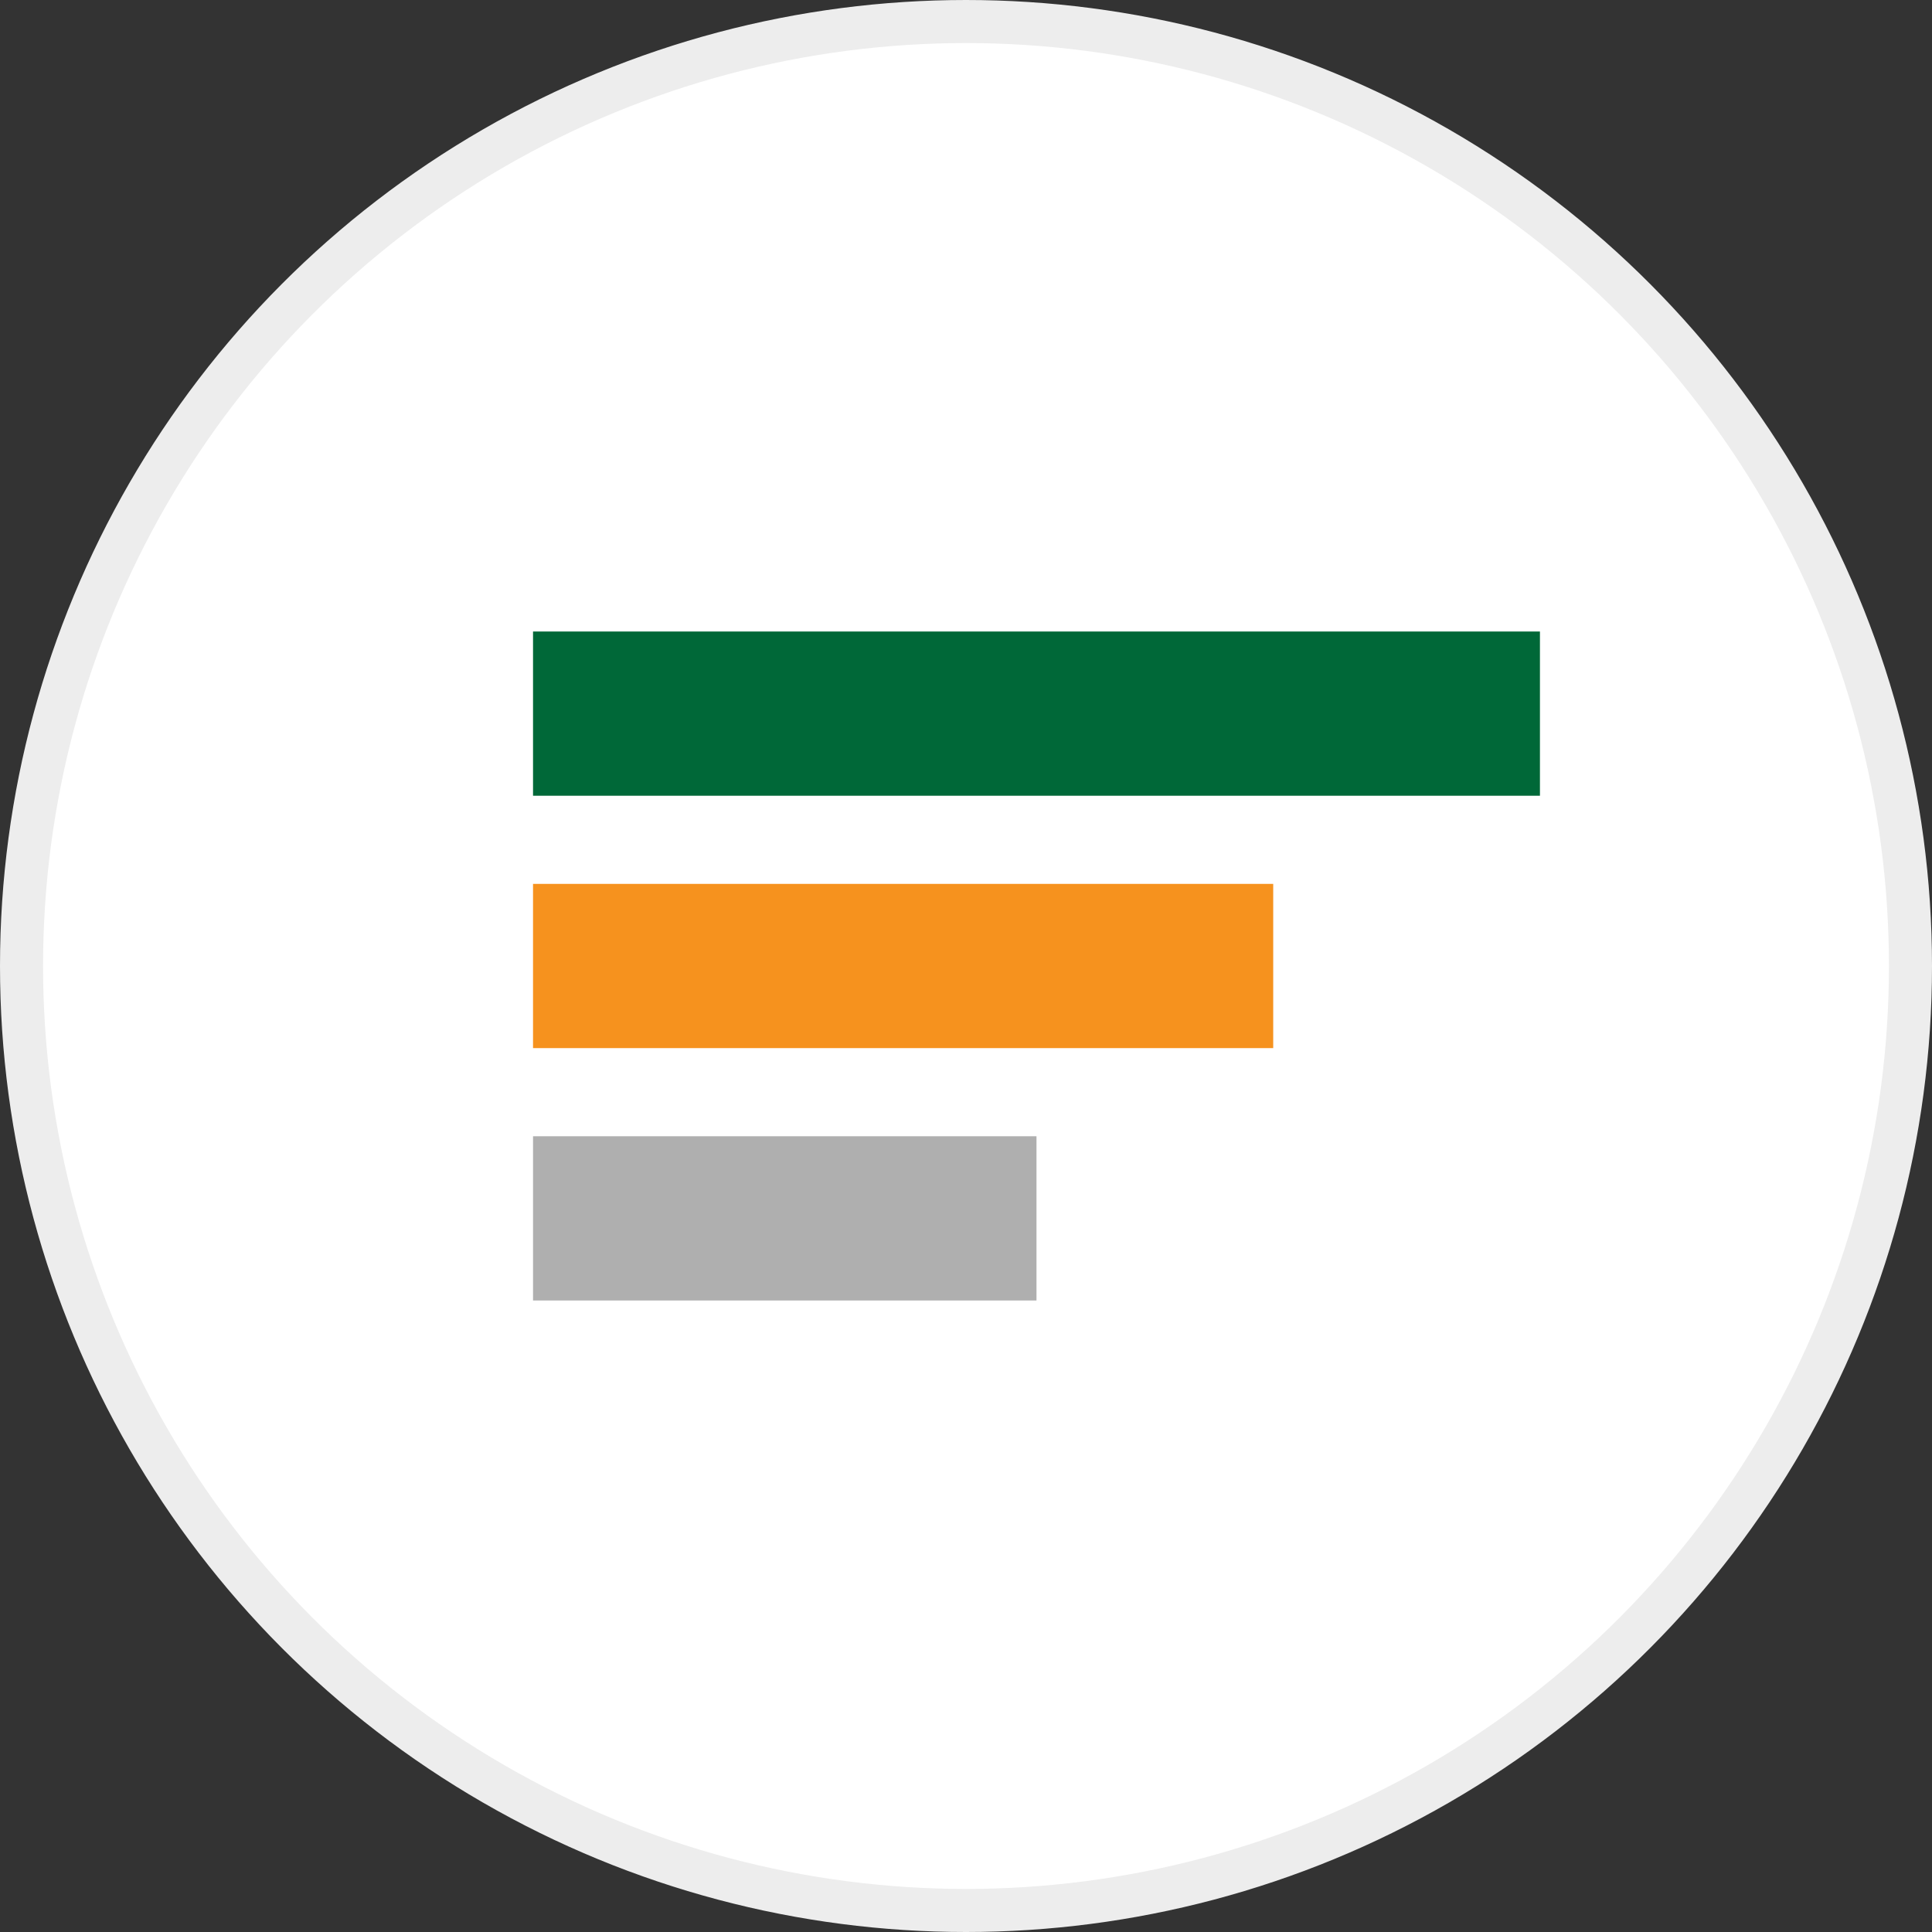 <?xml version="1.0" encoding="UTF-8"?>
<svg id="Layer_2" xmlns="http://www.w3.org/2000/svg" viewBox="0 0 134.58 134.58">
  <rect x="0" y="0" width="134.58" height="134.58" fill="#333333" stroke="none"/>
  <defs>
    <style>
      .cls-1 {
        fill: #f6921e;
      }

      .cls-2 {
        fill: #fff;
        stroke: #ededed;
        stroke-miterlimit: 10;
        stroke-width: 3px;
      }

      .cls-3 {
        fill: #afafaf;
      }

      .cls-4 {
        fill: #006838;
      }
    </style>
  </defs>
  <g id="Layer_1-2" data-name="Layer_1">
    <g>
      <g id="Layer_1-2">
        <circle class="cls-2" cx="67.29" cy="67.29" r="65.79"/>
      </g>
      <g>
        <rect class="cls-4" x="37.13" y="43.99" width="70.14" height="11.44"/>
        <rect class="cls-1" x="37.13" y="61.57" width="51.56" height="11.44"/>
        <rect class="cls-3" x="37.13" y="79.15" width="35.07" height="11.44"/>
      </g>
    </g>
  </g>
</svg>